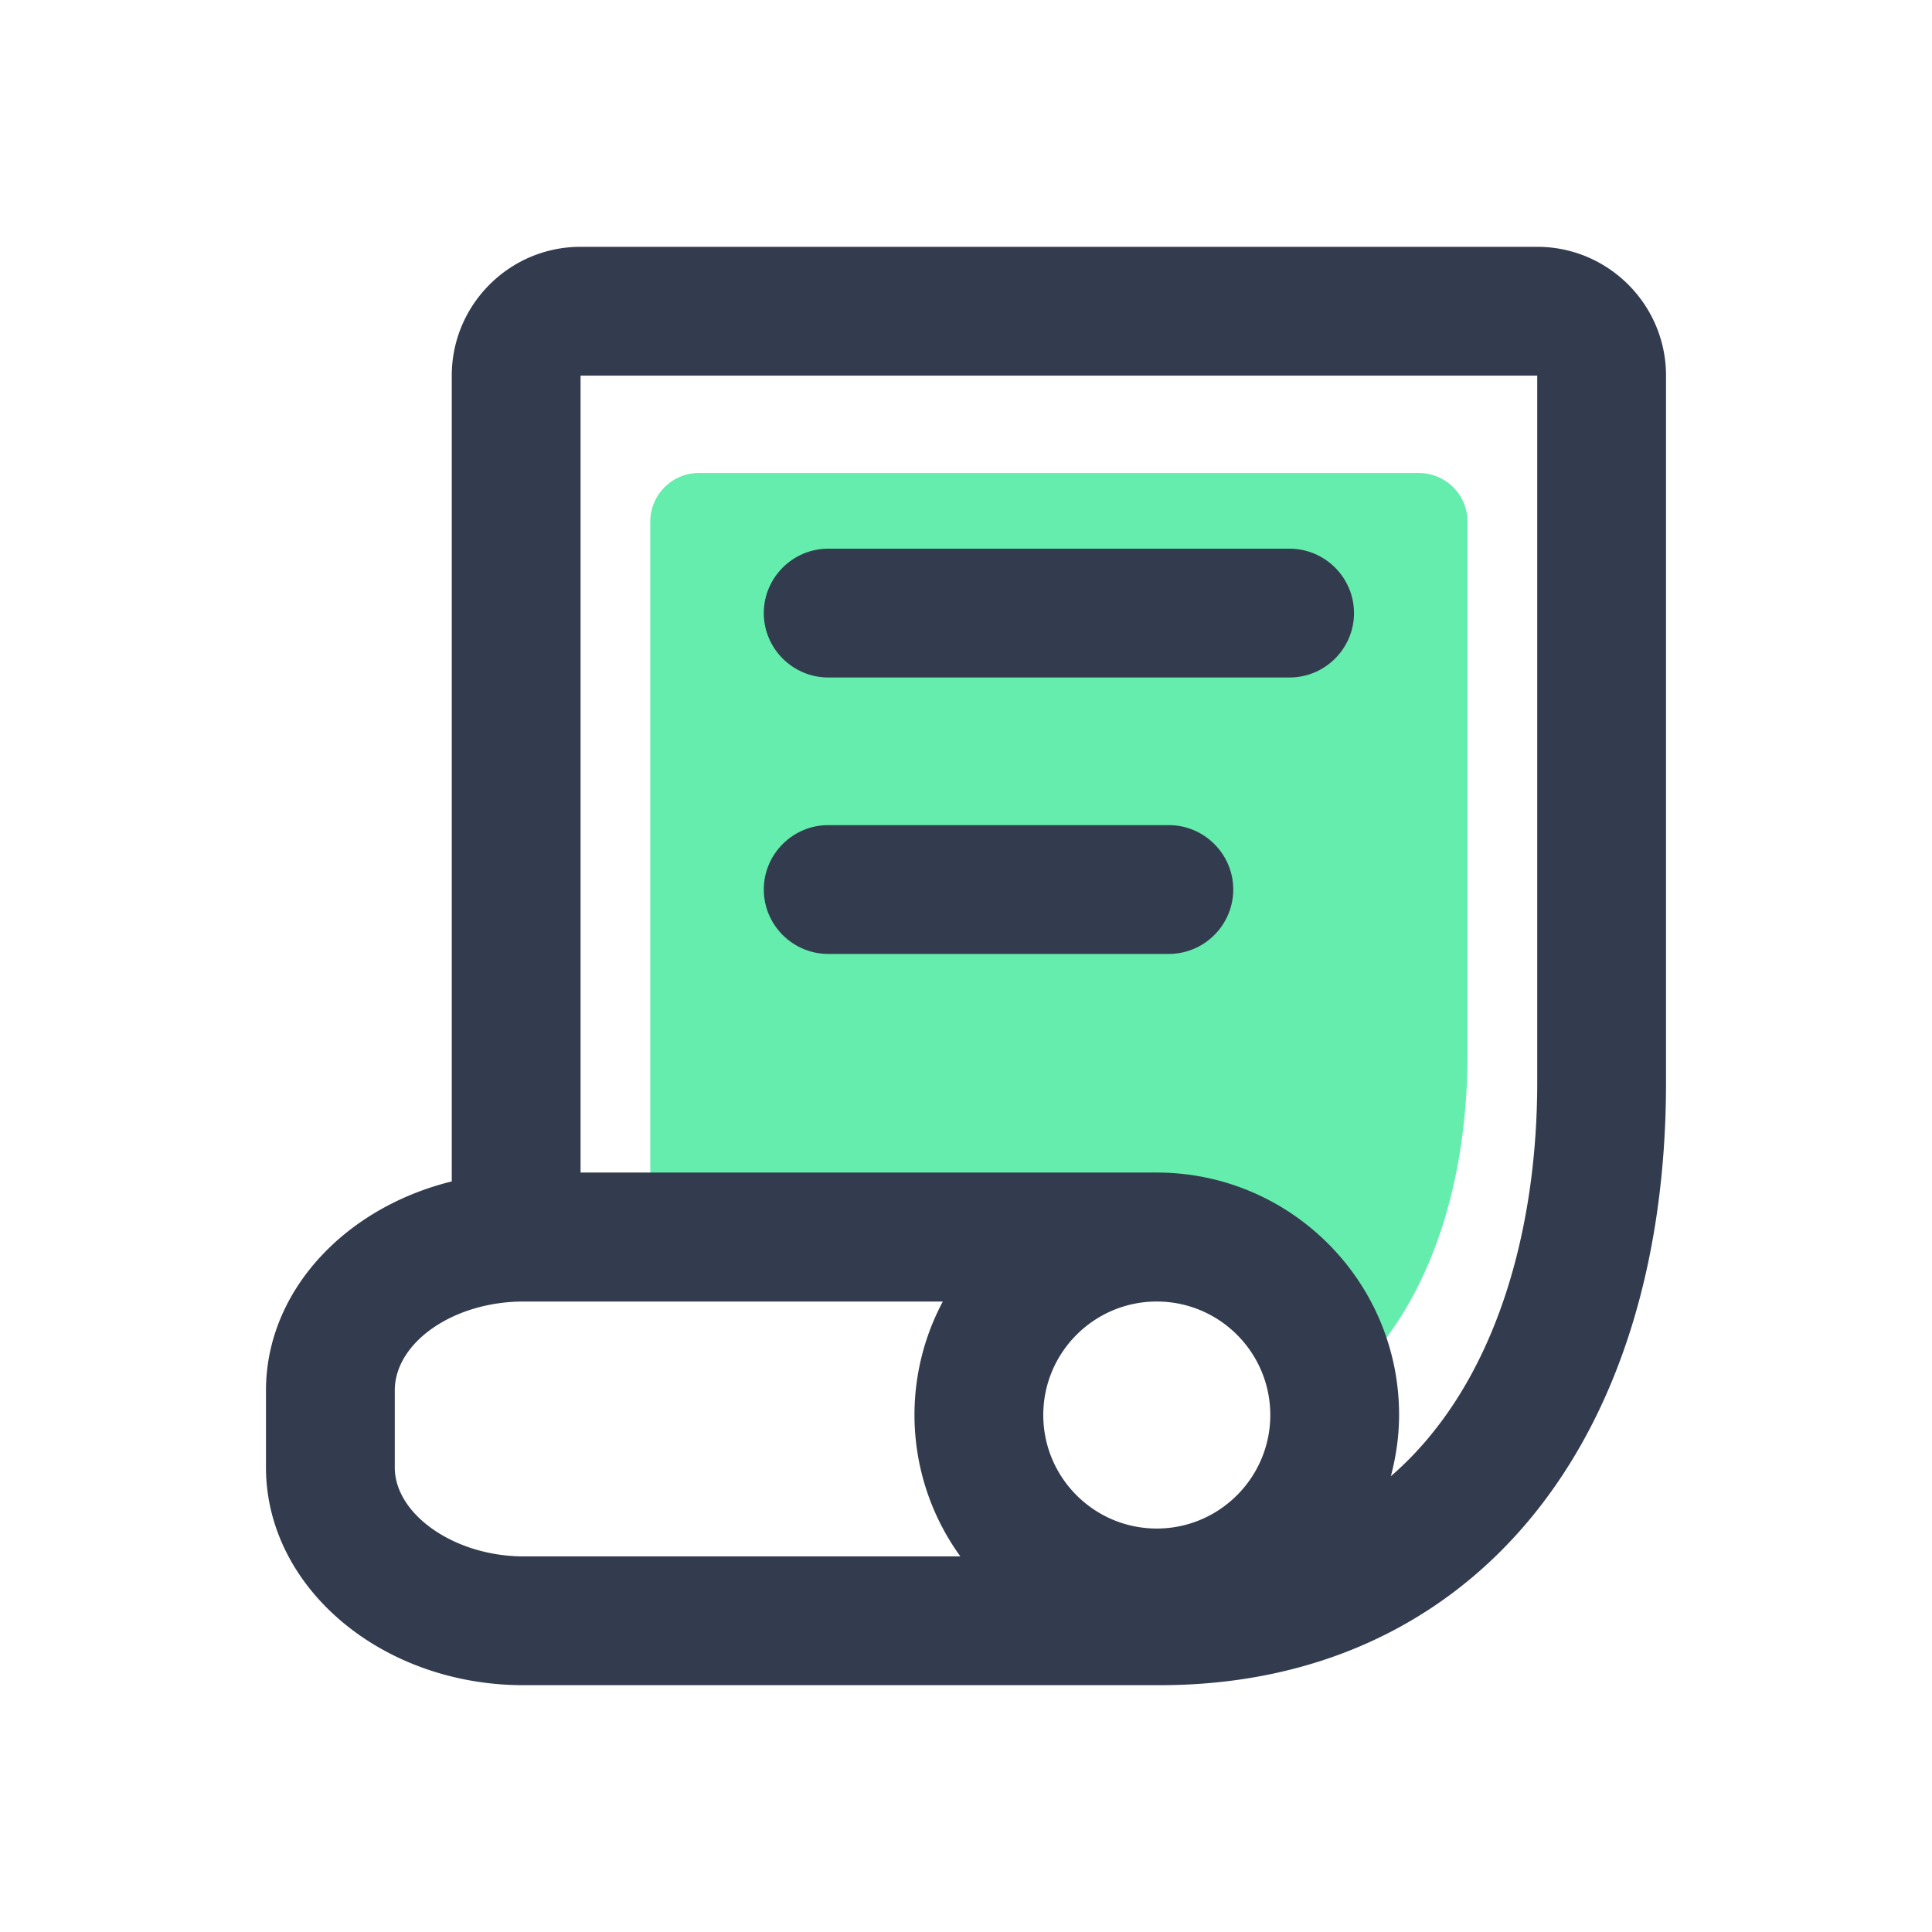 <?xml version="1.0" standalone="no"?><!DOCTYPE svg PUBLIC "-//W3C//DTD SVG 1.1//EN" "http://www.w3.org/Graphics/SVG/1.1/DTD/svg11.dtd"><svg t="1659395368743" class="icon" viewBox="0 0 1024 1024" version="1.1" xmlns="http://www.w3.org/2000/svg" p-id="2485" xmlns:xlink="http://www.w3.org/1999/xlink" width="200" height="200"><defs><style type="text/css">@font-face { font-family: feedback-iconfont; src: url("//at.alicdn.com/t/font_1031158_u69w8yhxdu.woff2?t=1630033759944") format("woff2"), url("//at.alicdn.com/t/font_1031158_u69w8yhxdu.woff?t=1630033759944") format("woff"), url("//at.alicdn.com/t/font_1031158_u69w8yhxdu.ttf?t=1630033759944") format("truetype"); }
</style></defs><path d="M726.187 719.787c34.56-39.424 51.627-97.195 51.627-161.365V276.395a25.771 25.771 0 0 0-25.685-25.685H370.347a25.771 25.771 0 0 0-25.685 25.685v360.789L674.133 675.243l52.053 44.544z" fill="#64EDAC" p-id="2486"></path><path d="M683.52 359.083H438.955c-18.773 0-34.133-15.36-34.133-34.133s15.36-34.133 34.133-34.133H683.52c18.773 0 34.133 15.36 34.133 34.133s-15.36 34.133-34.133 34.133zM619.52 505.6H438.955c-18.773 0-34.133-15.36-34.133-34.133s15.36-34.133 34.133-34.133H619.52c18.773 0 34.133 15.36 34.133 34.133s-15.36 34.133-34.133 34.133z" fill="#333C4F" p-id="2487"></path><path d="M814.763 130.816H307.712c-37.632 0-68.267 30.635-68.267 68.267v427.093c-56.832 13.995-98.475 58.368-98.475 110.848v40.704c0 63.659 61.269 115.456 136.533 115.456h337.237c162.987 0 268.288-125.355 268.288-319.488v-374.613c0-37.632-30.635-68.267-68.267-68.267zM277.504 824.917c-36.352 0-68.267-22.101-68.267-47.189v-40.704c0-25.6 31.232-47.189 68.267-47.189h222.208a127.744 127.744 0 0 0 9.301 135.083H375.979 277.504z m335.616-14.763c-33.195 0-60.16-26.965-60.16-60.16s26.965-60.16 60.16-60.16S673.28 716.8 673.28 749.995c0 33.109-26.965 60.16-60.16 60.16z m201.643-236.459c0 78.592-22.016 160.597-77.568 208.725 2.731-10.411 4.352-21.248 4.352-32.512 0-70.827-57.6-128.427-128.427-128.427H307.712v-422.4h507.051v374.613z" fill="#333C4F" p-id="2488"></path></svg>